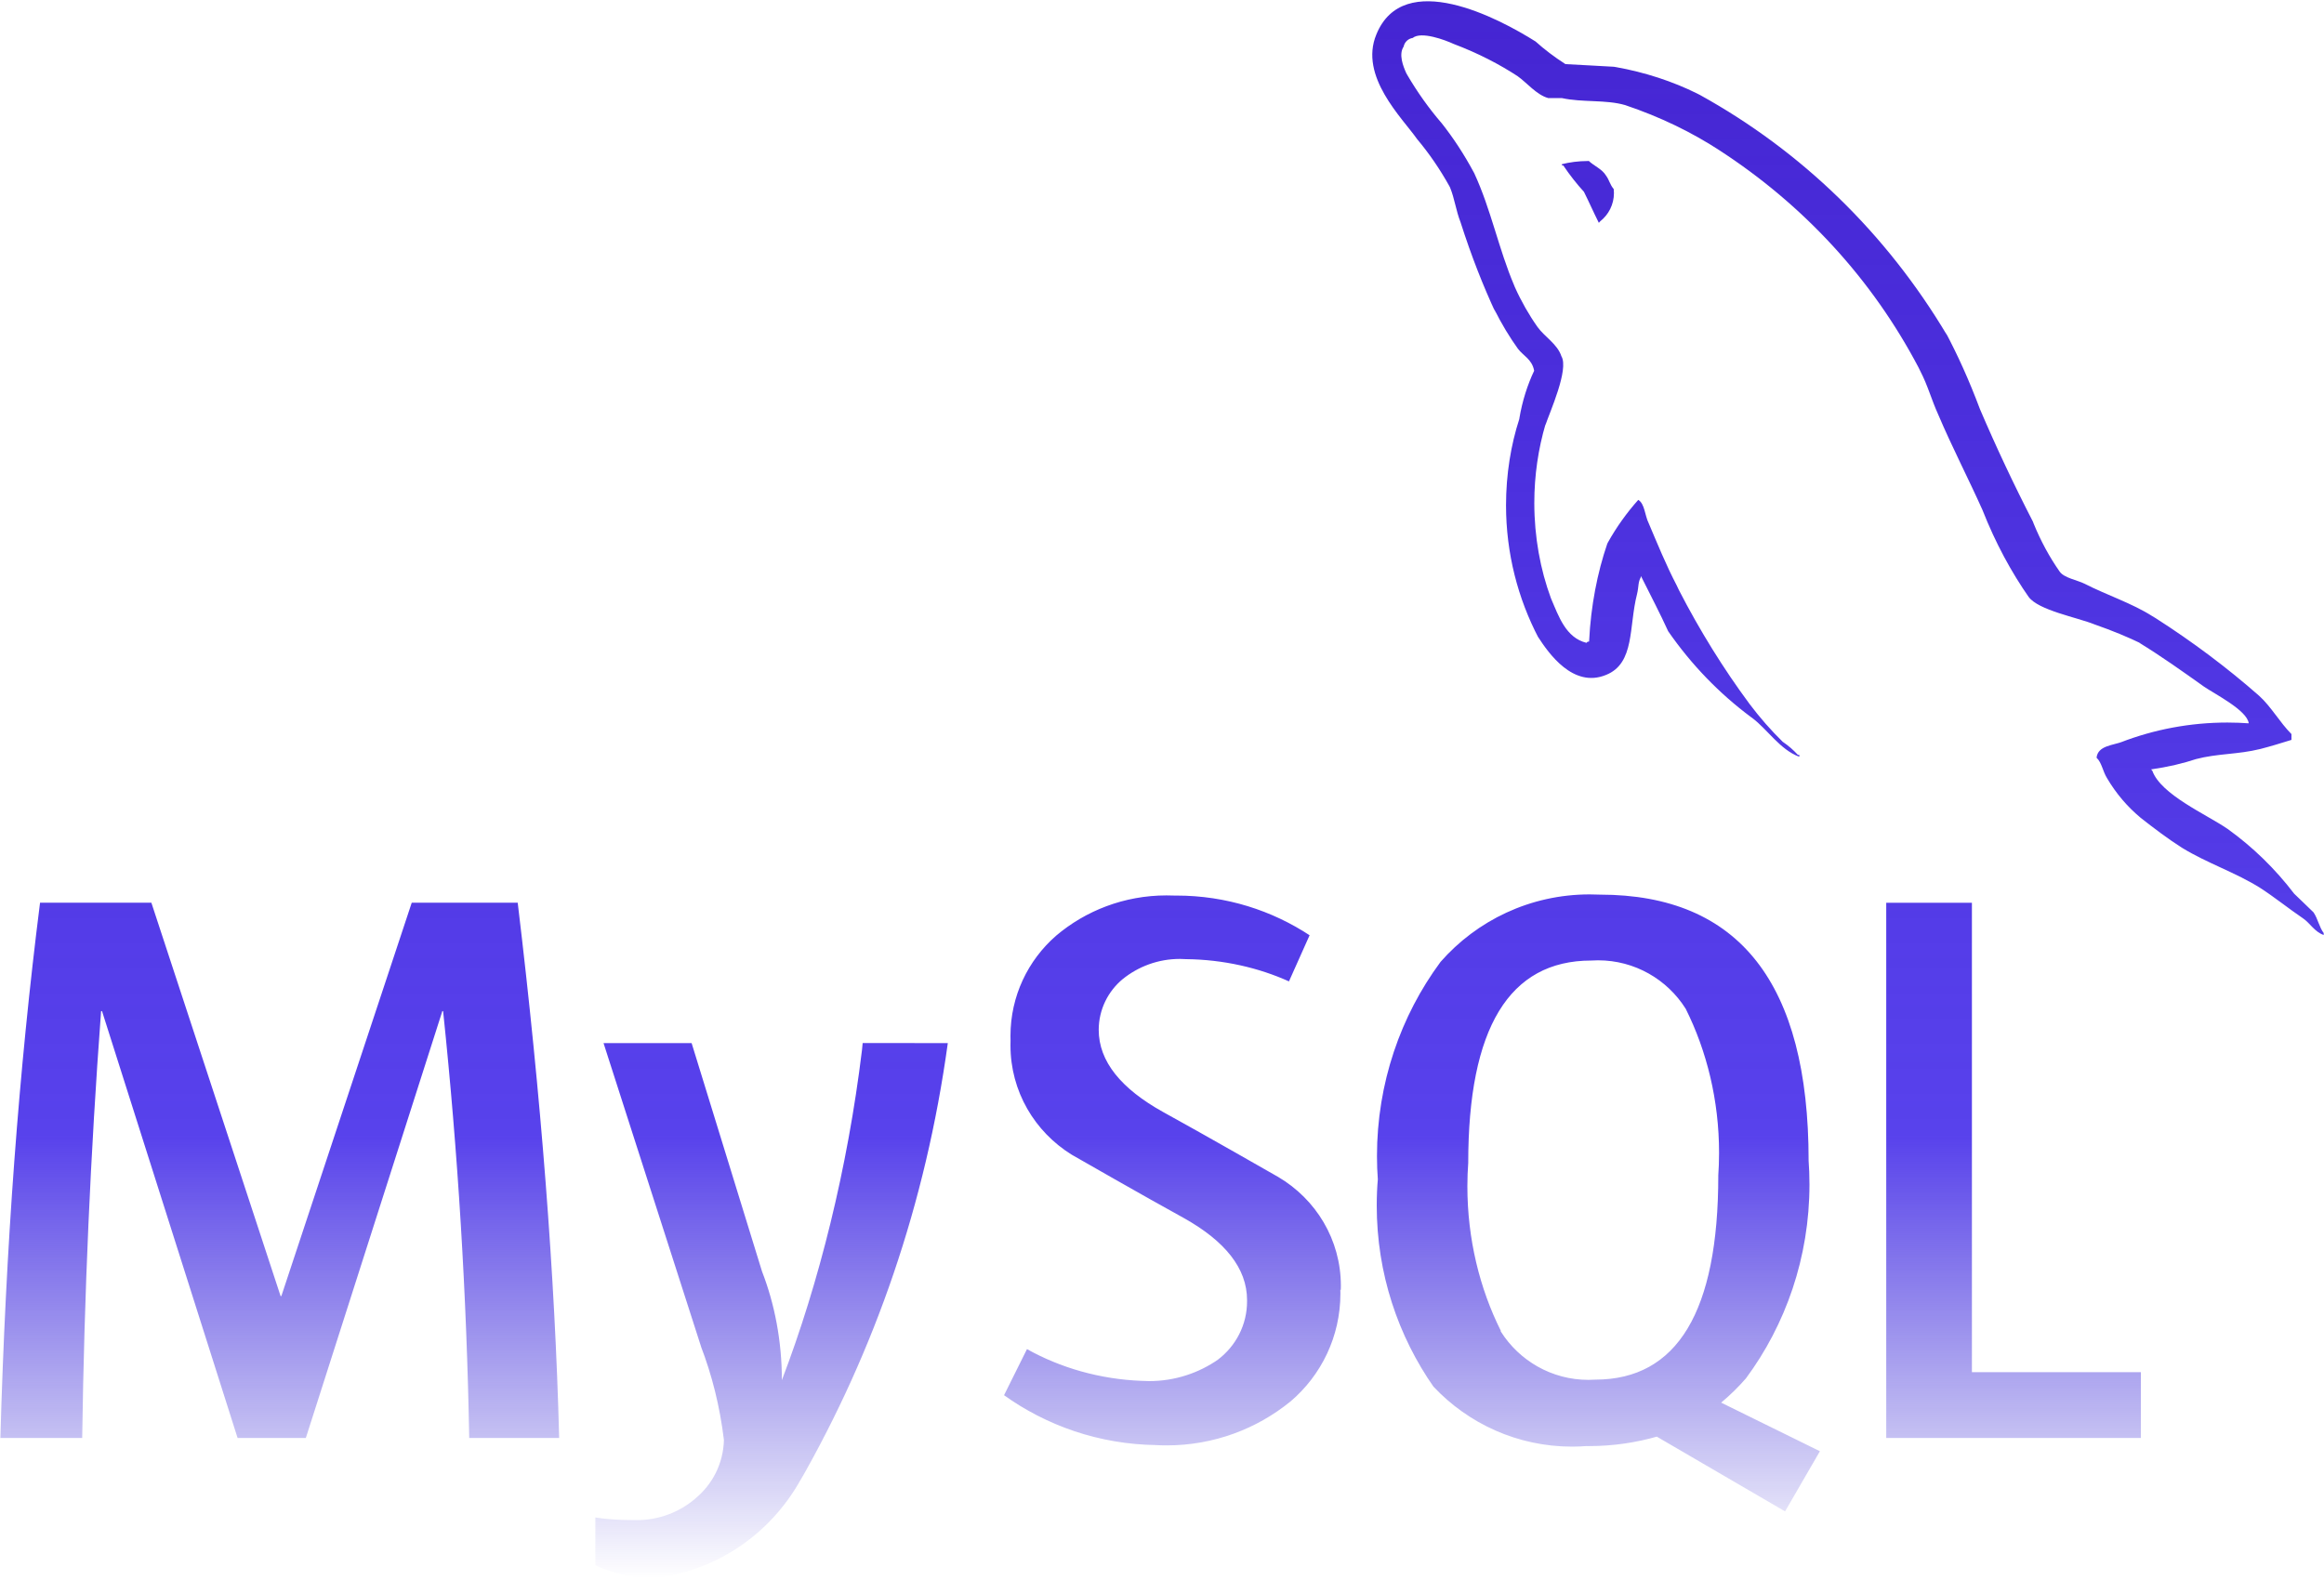 <svg width="750" height="510" viewBox="0 0 750 510" fill="none" xmlns="http://www.w3.org/2000/svg">
<path d="M725.65 233.475C723.6 233.325 721.225 233.225 718.825 233.225C706.725 233.225 695.15 235.475 684.5 239.575L685.15 239.35C682.025 240.6 677.025 240.6 676.6 244.575C678.325 246.225 678.575 248.95 680.025 251.25C682.95 256.2 686.55 260.4 690.75 263.9L690.825 263.975C695.2 267.4 699.575 270.725 704.175 273.65C712.3 278.65 721.525 281.625 729.475 286.65C734 289.575 738.625 293.3 743.225 296.425C745.5 297.975 746.975 300.8 749.9 301.8V301.175C748.475 299.3 748.025 296.575 746.625 294.5C744.525 292.4 742.45 290.525 740.375 288.475C734.175 280.35 727 273.4 718.95 267.6L718.65 267.4C711.975 262.85 697.35 256.475 694.6 248.8L694.2 248.35C699.65 247.575 704.5 246.425 709.175 244.875L708.575 245.05C715.675 243.175 722.175 243.575 729.5 241.75C732.8 240.9 736.15 239.875 739.5 238.825V236.95C735.75 233.2 732.95 228.1 729.075 224.6C718.85 215.6 707.575 207.15 695.7 199.55L694.575 198.875C688.025 194.7 679.7 192 672.8 188.45C670.3 187.2 666.125 186.575 664.675 184.475C661.425 179.85 658.55 174.55 656.275 168.95L656.075 168.4C649.942 156.5 644.242 144.392 638.975 132.075C635.375 122.5 631.8 114.65 627.775 107.05L628.35 108.225C608.7 75.25 581.325 48.75 548.65 30.675L547.575 30.125C539.85 26.3 530.875 23.325 521.45 21.65L520.825 21.55C515.6 21.3 510.4 20.925 505.2 20.7C501.55 18.35 498.4 15.95 495.45 13.3L495.525 13.375C483.65 5.875 452.925 -10.375 444.175 11.125C438.55 24.675 452.525 38.05 457.35 44.925C461.2 49.5 464.7 54.625 467.725 60.05L467.975 60.55C469.45 64.175 469.85 67.9 471.325 71.675C474.95 82.975 478.625 92.25 482.8 101.225L482.15 99.675C484.625 104.65 487.2 108.875 490.075 112.875L489.875 112.575C491.55 114.85 494.425 115.925 495.1 119.675C492.95 124.2 491.275 129.45 490.35 134.925L490.3 135.275C487.6 143.575 486.025 153.15 486.025 163.075C486.025 178.6 489.85 193.225 496.6 206.075L496.35 205.575C499.7 210.75 507.65 222.25 518.3 217.85C527.675 214.1 525.6 202.225 528.3 191.775C528.925 189.275 528.525 187.625 529.8 185.925V186.4C532.725 192.275 535.675 197.875 538.35 203.75C545.9 214.625 554.875 223.875 565.125 231.5L565.45 231.725C570.45 235.475 574.425 241.975 580.675 244.275V243.65H580.2C578.775 242.1 577.2 240.725 575.475 239.55L575.375 239.5C571.5 235.7 567.9 231.6 564.65 227.275L564.45 227C556.3 216 548.55 203.55 541.825 190.475L541.1 188.95C537.675 182.4 534.8 175.325 532.05 168.85C530.8 166.35 530.8 162.6 528.7 161.35C525 165.5 521.675 170.125 518.9 175.1L518.7 175.5C515.5 184.825 513.4 195.6 512.85 206.775V207.05C512 207.275 512.425 207.05 512 207.5C505.325 205.875 503.025 198.95 500.525 193.125C497.125 183.975 495.15 173.375 495.15 162.35C495.15 153.45 496.425 144.85 498.825 136.725L498.675 137.375C500.15 133 506.4 119.2 503.9 115C502.6 111.025 498.475 108.75 496.175 105.525C493.45 101.675 490.95 97.3 488.875 92.675L488.675 92.175C483.675 80.5 481.175 67.55 475.75 55.875C472.475 49.775 469.025 44.525 465.15 39.625L465.325 39.85C461.2 35.075 457.4 29.75 454.1 24.1L453.825 23.6C452.8 21.325 451.325 17.55 452.975 15.05C453.275 13.6 454.425 12.475 455.9 12.25C458.65 10 466.4 12.925 469.1 14.175C477.025 17.175 483.85 20.7 490.175 24.85L489.775 24.6C492.7 26.65 495.875 30.625 499.625 31.65H504C510.675 33.125 518.225 32.1 524.475 33.925C535.95 37.8 545.875 42.65 555.05 48.6L554.525 48.275C582.125 66.1 604.225 90.2 619.175 118.675L619.675 119.7C622.175 124.5 623.275 128.925 625.55 133.925C629.925 144.225 635.325 154.65 639.775 164.6C644 175.3 649 184.55 654.95 193.075L654.65 192.625C657.775 197 670.325 199.275 675.95 201.55C681.875 203.625 686.625 205.6 691.225 207.825L690.3 207.425C697.475 211.8 704.475 216.8 711.225 221.6C714.65 223.975 725.075 229.2 725.7 233.4L725.65 233.475ZM432.55 416.3C432.55 416.675 432.575 417.1 432.575 417.525C432.575 431.475 426.35 443.95 416.5 452.35L416.425 452.4C405.625 461.2 391.7 466.55 376.525 466.55C375.35 466.55 374.175 466.525 373.025 466.45H373.175C354.7 466.2 337.7 460.2 323.775 450.175L324.025 450.35L331.425 435.475C342.15 441.475 354.9 445.2 368.45 445.725H368.6C369.275 445.775 370.05 445.8 370.85 445.8C379.15 445.8 386.875 443.2 393.2 438.775L393.075 438.85C398.8 434.5 402.45 427.7 402.45 420.05C402.45 419.9 402.45 419.775 402.45 419.625V419.65C402.45 409.35 395.275 400.6 382.2 393.25C370.075 386.6 345.875 372.725 345.875 372.725C333.925 365.325 326.1 352.3 326.1 337.45C326.1 336.925 326.1 336.4 326.125 335.875V335.95C326.1 335.475 326.1 334.925 326.1 334.375C326.1 321.5 331.775 309.95 340.75 302.1L340.8 302.05C350.35 293.95 362.825 289.025 376.45 289.025C377.325 289.025 378.175 289.05 379.025 289.075H378.9C379.125 289.075 379.4 289.075 379.675 289.075C395.65 289.075 410.525 293.85 422.925 302.075L422.625 301.9L415.975 316.775C406.2 312.375 394.8 309.725 382.8 309.6H382.75C382.15 309.55 381.475 309.525 380.775 309.525C373.775 309.525 367.325 311.975 362.275 316.075L362.325 316.025C357.6 319.95 354.6 325.825 354.575 332.4C354.575 342.65 361.875 351.45 375.375 358.95C387.65 365.675 412.45 379.875 412.45 379.875C424.65 387.05 432.725 400.1 432.725 415.05C432.725 415.5 432.725 415.975 432.7 416.425V416.35L432.55 416.3ZM484.35 429.575C477.525 415.95 473.55 399.9 473.55 382.925C473.55 380.25 473.65 377.6 473.85 375L473.825 375.35C473.825 331.833 487.05 310.067 513.5 310.05C514.15 310 514.925 309.975 515.725 309.975C527.6 309.975 538.025 316.175 543.95 325.525L544.025 325.65C550.8 339.2 554.775 355.2 554.775 372.1C554.775 374.7 554.675 377.275 554.5 379.825L554.525 379.475C554.525 423.342 541.3 445.292 514.85 445.325C514.175 445.375 513.4 445.4 512.625 445.4C500.75 445.4 490.3 439.2 484.375 429.85L484.3 429.725L484.35 429.575ZM587.2 468.375L555.45 452.75C558.35 450.325 560.95 447.775 563.35 445.025L563.425 444.95C576.25 427.65 583.95 405.875 583.95 382.325C583.95 379.6 583.85 376.9 583.65 374.225L583.675 374.575C583.675 317.408 561.233 288.808 516.35 288.775C515.35 288.725 514.175 288.7 513 288.7C493.825 288.7 476.6 297.125 464.875 310.5L464.825 310.575C452.05 327.875 444.375 349.625 444.375 373.175C444.375 375.825 444.475 378.45 444.675 381.05L444.65 380.7C444.425 383.225 444.3 386.175 444.3 389.15C444.3 411 451.15 431.25 462.8 447.875L462.575 447.55C473.8 459.5 489.725 466.95 507.35 466.95C509 466.95 510.625 466.875 512.225 466.75L512 466.775C512.225 466.775 512.525 466.775 512.8 466.775C520.575 466.775 528.1 465.65 535.225 463.575L534.675 463.725L576.075 487.85L587.325 468.425L587.2 468.375ZM690.9 464.15H608.725V291.4H636.375V442.925H690.9V464.15ZM305.875 336.7C298.7 388.8 282.275 435.825 258.25 477.95L259.25 476.025C249.625 494.55 231.425 507.45 210.05 509.525L209.8 509.55C203.325 509.2 197.3 507.65 191.825 505.125L192.125 505.25V489.825C195.55 490.35 199.5 490.65 203.525 490.65C203.75 490.65 203.975 490.65 204.225 490.65C204.625 490.675 205.05 490.675 205.5 490.675C212.725 490.675 219.35 488.05 224.45 483.675L224.4 483.7C229.9 479.175 233.425 472.425 233.625 464.825C232.3 453.875 229.775 443.875 226.15 434.45L226.45 435.3L194.775 336.7H223.2L245.925 410.425C249.975 420.825 252.325 432.875 252.325 445.45C252.325 445.475 252.325 445.5 252.325 445.5C264.375 413.95 273.525 377.15 278.175 338.975L278.4 336.675L305.875 336.7ZM180.375 464.15H151.425C150.608 418.133 147.8 372.208 143 326.375H142.75L98.7 464.15H76.675L32.925 326.375H32.625C29.208 372.225 27.175 418.15 26.525 464.15H0.125C1.842 402.733 6.108 345.142 12.925 291.375H48.85L90.55 418.35H90.8L132.875 291.375H167.075C174.642 354.325 179.1 411.917 180.45 464.15H180.375ZM512.625 51.975C512.575 51.975 512.5 51.975 512.425 51.975C509.45 51.975 506.575 52.35 503.825 53.05L504.075 53V53.4H504.5C506.65 56.6 508.85 59.375 511.225 61.975L511.175 61.925C512.85 65.275 514.3 68.6 515.975 71.925L516.4 71.45C519.125 69.3 520.85 66 520.85 62.3C520.85 61.85 520.825 61.425 520.775 60.975V61.025C519.525 59.55 519.35 58.1 518.275 56.65C517.025 54.55 514.35 53.525 512.65 51.875L512.625 51.975Z" fill="url(#paint0_linear_2_16)"/>
<defs>
<linearGradient id="paint0_linear_2_16" x1="375.013" y1="0.408" x2="375.013" y2="509.55" gradientUnits="userSpaceOnUse">
<stop stop-color="#4525D2"/>
<stop offset="0.719" stop-color="#3419E8" stop-opacity="0.823"/>
<stop offset="1" stop-color="#1A0CC5" stop-opacity="0"/>
</linearGradient>
</defs>
</svg>

